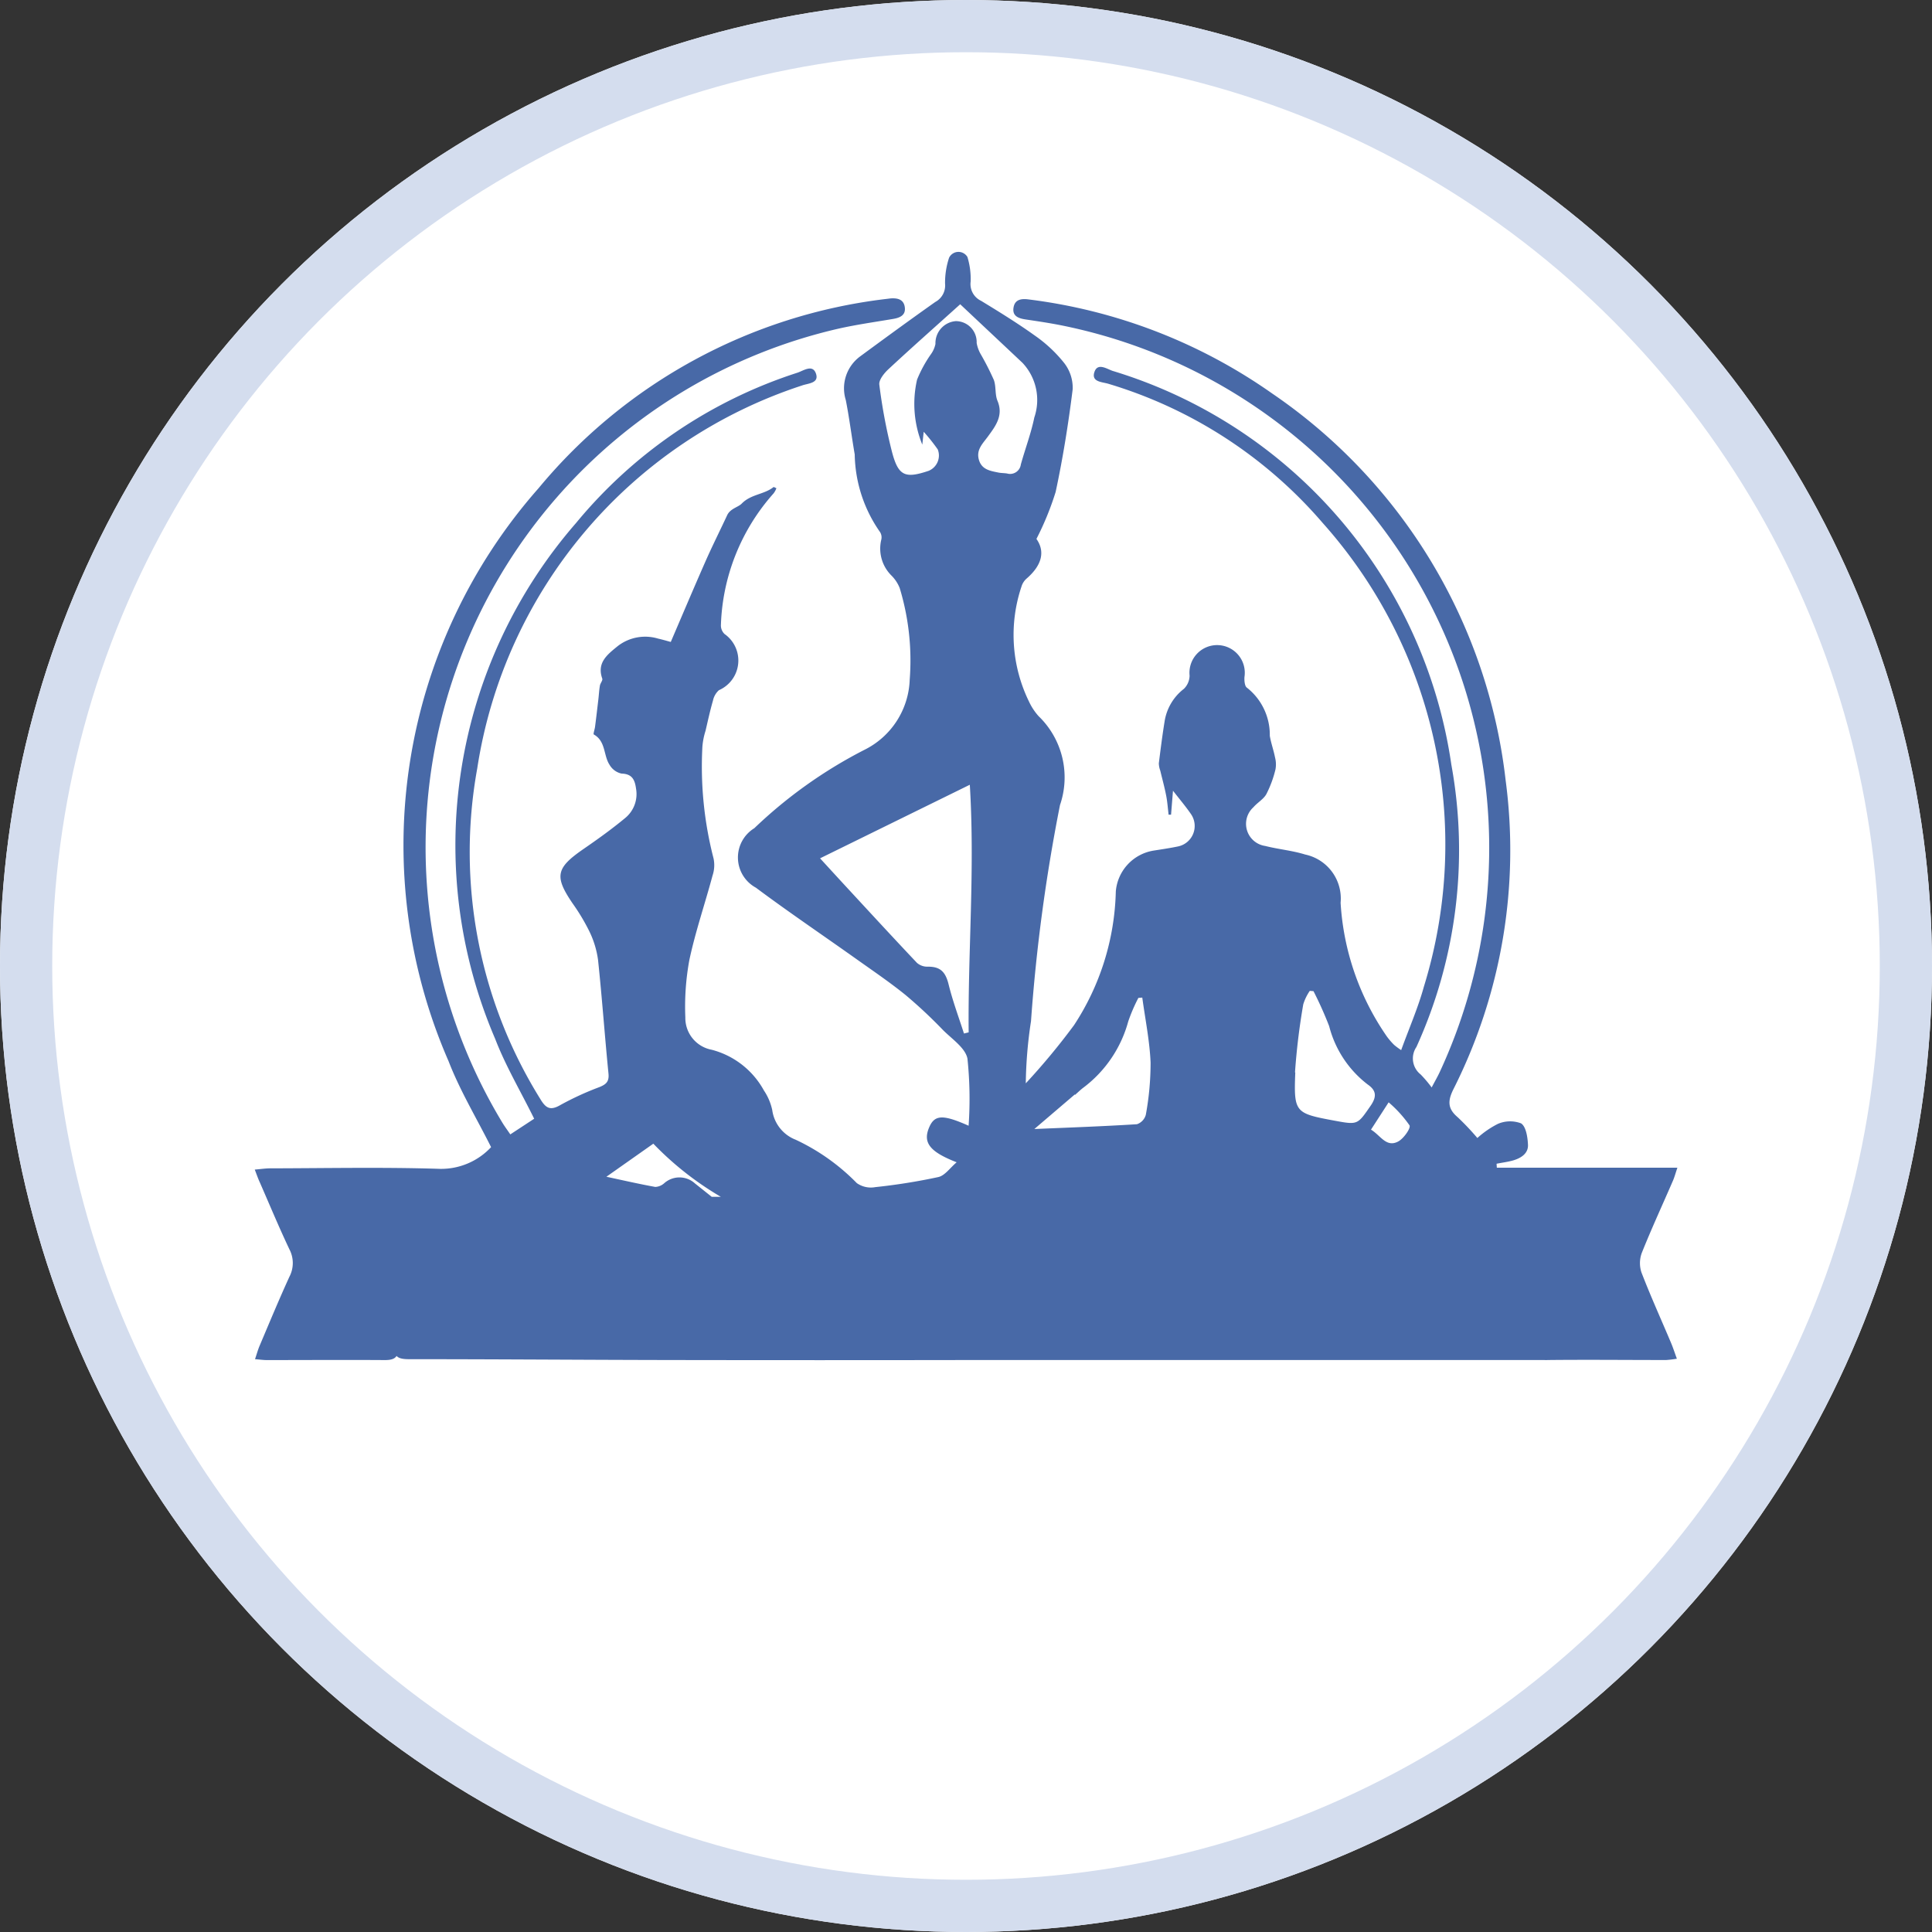<svg xmlns="http://www.w3.org/2000/svg" xmlns:xlink="http://www.w3.org/1999/xlink" width="37" height="37" viewBox="0 0 37 37">
  <rect x="0" y="0" width="37" height="37" fill="#333333" stroke="none"/>
  <defs>
    <clipPath id="clip-path">
      <rect id="Rectangle_3698" data-name="Rectangle 3698" width="27.247" height="21.236" fill="#4869a7"/>
    </clipPath>
  </defs>
  <g id="Group_7770" data-name="Group 7770" transform="translate(-2131 -3707)">
    <g id="Ellipse_447" data-name="Ellipse 447" transform="translate(2131 3707)" fill="#fff" stroke="#d4ddee" stroke-width="1">
      <circle cx="18.5" cy="18.5" r="18.5" stroke="none"/>
      <circle cx="18.5" cy="18.5" r="18" fill="none"/>
    </g>
    <g id="Group_7663" data-name="Group 7663" transform="translate(2135.876 3711.815)">
      <g id="Group_7662" data-name="Group 7662" clip-path="url(#clip-path)">
        <path id="Path_5952" data-name="Path 5952" d="M26.564,19.566a.568.568,0,0,1,0-.381c.187-.469.4-.928.6-1.391.027-.062.044-.127.084-.246H23.79l-.005-.076c.105-.021.212-.034.315-.063.156-.045.3-.137.286-.311-.007-.141-.039-.342-.133-.4a.594.594,0,0,0-.442.01,1.792,1.792,0,0,0-.394.271,4.885,4.885,0,0,0-.379-.4c-.191-.163-.191-.31-.079-.535a10.163,10.163,0,0,0,1-5.913,10.387,10.387,0,0,0-4.474-7.412,10.3,10.3,0,0,0-4.666-1.8c-.132-.018-.255,0-.283.147-.033.17.089.216.231.237.222.033.444.066.664.109a10.206,10.206,0,0,1,7.265,14.305c-.042.09-.092.176-.154.294a2.378,2.378,0,0,0-.211-.249.39.39,0,0,1-.081-.526,9.118,9.118,0,0,0,.669-5.407,9.271,9.271,0,0,0-6.487-7.541c-.113-.039-.29-.164-.35.026s.156.185.272.222a8.7,8.7,0,0,1,4.1,2.663,9.24,9.24,0,0,1,1.938,8.885c-.11.4-.282.793-.434,1.212a1.393,1.393,0,0,1-.135-.1,1.345,1.345,0,0,1-.141-.164,5.016,5.016,0,0,1-.884-2.558.861.861,0,0,0-.679-.924c-.248-.077-.513-.1-.765-.164a.428.428,0,0,1-.226-.741c.079-.092.2-.157.252-.259a2.125,2.125,0,0,0,.171-.467.53.53,0,0,0-.009-.23c-.027-.139-.077-.274-.1-.413a1.146,1.146,0,0,0-.438-.921c-.043-.028-.052-.136-.047-.205a.53.53,0,1,0-1.051-.026.363.363,0,0,1-.109.253.978.978,0,0,0-.37.626c-.043.266-.077.534-.11.8a.423.423,0,0,0,.027.139c.038.159.082.317.113.477.024.121.032.245.047.368l.047,0,.037-.459c.131.169.243.3.344.447a.4.4,0,0,1-.242.619c-.157.033-.315.056-.474.081a.865.865,0,0,0-.723.782,4.872,4.872,0,0,1-.8,2.561,12.986,12.986,0,0,1-.924,1.114,8.449,8.449,0,0,1,.1-1.191,33.478,33.478,0,0,1,.555-4.138A1.629,1.629,0,0,0,15.014,8.9a1.141,1.141,0,0,1-.184-.28,2.907,2.907,0,0,1-.144-2.2.331.331,0,0,1,.1-.156c.273-.237.368-.5.187-.758a5.629,5.629,0,0,0,.368-.9c.139-.649.244-1.307.326-1.966a.772.772,0,0,0-.165-.506,2.655,2.655,0,0,0-.559-.522c-.332-.238-.681-.453-1.03-.666a.354.354,0,0,1-.2-.368,1.434,1.434,0,0,0-.062-.472A.2.2,0,0,0,13.3.121a1.519,1.519,0,0,0-.077.495.359.359,0,0,1-.187.352c-.484.342-.963.692-1.44,1.043a.759.759,0,0,0-.274.836c.068.345.112.7.171,1.042a2.657,2.657,0,0,0,.483,1.483A.19.19,0,0,1,12,5.527a.727.727,0,0,0,.2.684.709.709,0,0,1,.154.235A4.769,4.769,0,0,1,12.546,8.2a1.56,1.56,0,0,1-.869,1.346,8.93,8.93,0,0,0-2.107,1.5A.658.658,0,0,0,9.6,12.185c.629.469,1.28.909,1.919,1.363.319.227.644.447.948.693a9.212,9.212,0,0,1,.715.669c.173.174.433.346.47.551a7.41,7.41,0,0,1,.022,1.283c-.485-.216-.646-.211-.749.017-.135.3-.007.478.52.683-.126.106-.225.255-.351.283a11.427,11.427,0,0,1-1.208.193.467.467,0,0,1-.353-.077,4.013,4.013,0,0,0-1.171-.831.713.713,0,0,1-.449-.57,1.079,1.079,0,0,0-.159-.373,1.6,1.6,0,0,0-1-.78.619.619,0,0,1-.505-.619,4.936,4.936,0,0,1,.076-1.095c.116-.547.3-1.08.445-1.622a.623.623,0,0,0,.019-.329,7.026,7.026,0,0,1-.213-2.144,1.354,1.354,0,0,1,.06-.3c.045-.193.087-.387.142-.577a.372.372,0,0,1,.114-.2A.62.62,0,0,0,9,7.327a.227.227,0,0,1-.07-.16A3.981,3.981,0,0,1,9.938,4.635a.373.373,0,0,0,.055-.1c-.028-.012-.05-.026-.055-.022-.18.144-.432.134-.611.318-.064.066-.217.094-.276.219-.132.283-.272.563-.4.849-.229.519-.45,1.042-.681,1.58-.078-.021-.162-.046-.246-.065a.856.856,0,0,0-.774.148c-.194.158-.4.315-.292.619.012.035-.037.087-.045.134-.015.085-.019.172-.029.258-.021.176-.041.353-.064.529-.006.052-.039.141-.024.149.231.129.184.4.3.578A.351.351,0,0,0,7.027,10c.206.006.255.122.278.289a.593.593,0,0,1-.208.562c-.258.214-.532.41-.808.6-.518.359-.55.519-.2,1.034a3.849,3.849,0,0,1,.321.535,1.8,1.8,0,0,1,.167.547c.077.725.128,1.452.2,2.177.016.157-.047.208-.173.26a5.615,5.615,0,0,0-.742.34c-.195.115-.282.07-.39-.111A8.954,8.954,0,0,1,4.264,9.9a9.177,9.177,0,0,1,6.218-7.332c.116-.043.332-.041.269-.227s-.238-.058-.353-.019A9.12,9.12,0,0,0,6.157,5.2a9.4,9.4,0,0,0-1.55,9.88c.2.52.489,1.006.747,1.53l-.457.3c-.058-.086-.11-.155-.154-.228A10.192,10.192,0,0,1,11.187,1.478c.343-.077.693-.126,1.04-.185.131-.022.246-.07.225-.224S12.311.891,12.178.9l-.072.009A10.2,10.2,0,0,0,5.438,4.535,10.331,10.331,0,0,0,3.715,15.509c.218.564.536,1.09.814,1.645a1.307,1.307,0,0,1-.978.416c-1.082-.035-2.165-.012-3.248-.01-.092,0-.183.014-.3.024.041.106.066.18.1.252.186.426.365.856.564,1.276a.565.565,0,0,1,0,.523c-.2.437-.384.882-.572,1.325-.032.076-.054.157-.087.255.1.008.162.017.224.017.754,0,1.508-.005,2.262,0,.117,0,.187-.021.225-.079.041.045.114.062.234.062,1.653,0,3.307.013,4.96.016q2.924.005,5.847,0H24.514c.076,0,.135,0,.181,0a.619.619,0,0,0,.073,0c.754-.008,1.508,0,2.262,0a1.9,1.9,0,0,0,.208-.025c-.043-.118-.074-.215-.114-.309-.187-.443-.386-.882-.559-1.33m-4.847-3.271a2.333,2.333,0,0,1,.4.441c.028.053-.112.253-.217.309-.229.122-.339-.119-.521-.227l.338-.523m-1.793-.577a12.693,12.693,0,0,1,.158-1.3.95.95,0,0,1,.125-.258l.071.006a7.169,7.169,0,0,1,.3.67,2.044,2.044,0,0,0,.738,1.117c.156.108.182.221.061.4-.256.369-.244.377-.691.294-.76-.141-.787-.154-.757-.92m-4.219.426c.055-.047.107-.1.163-.141a2.361,2.361,0,0,0,.857-1.266,3.273,3.273,0,0,1,.194-.451L17,14.29c.056.414.141.827.159,1.243a5.5,5.5,0,0,1-.091,1,.263.263,0,0,1-.17.182c-.636.04-1.274.063-1.965.092l.775-.662m-3.5-12.3a10.525,10.525,0,0,1-.244-1.293c-.012-.089.089-.216.17-.292.439-.409.889-.806,1.379-1.248.394.371.794.746,1.193,1.122a1.038,1.038,0,0,1,.226,1.047c-.061.3-.175.6-.258.9a.207.207,0,0,1-.263.172c-.055-.009-.111-.007-.166-.018-.158-.032-.322-.056-.375-.248s.076-.308.175-.444c.146-.2.3-.4.182-.682-.051-.121-.024-.274-.07-.4a5.266,5.266,0,0,0-.243-.479.67.67,0,0,1-.086-.229.4.4,0,0,0-.4-.418.423.423,0,0,0-.389.437.512.512,0,0,1-.085.194,2.438,2.438,0,0,0-.267.489,2.07,2.07,0,0,0,.1,1.245l.027-.246a3.629,3.629,0,0,1,.269.338.317.317,0,0,1-.175.41c-.449.151-.579.1-.7-.358M13.67,14.957l-.085.021c-.1-.313-.216-.622-.294-.94-.06-.243-.16-.344-.406-.34a.3.3,0,0,1-.2-.073c-.473-.5-.939-1.007-1.406-1.512-.145-.157-.289-.315-.45-.49l2.868-1.409c.1,1.635-.038,3.189-.022,4.744M7.639,17.091a6,6,0,0,0,1.289,1.014H8.754l-.322-.257a.44.44,0,0,0-.591,0,.273.273,0,0,1-.168.068c-.295-.053-.587-.12-.936-.195l.9-.634" transform="translate(0 0)" fill="#4869a7"/>
      </g>
    </g>
  </g>
</svg>
